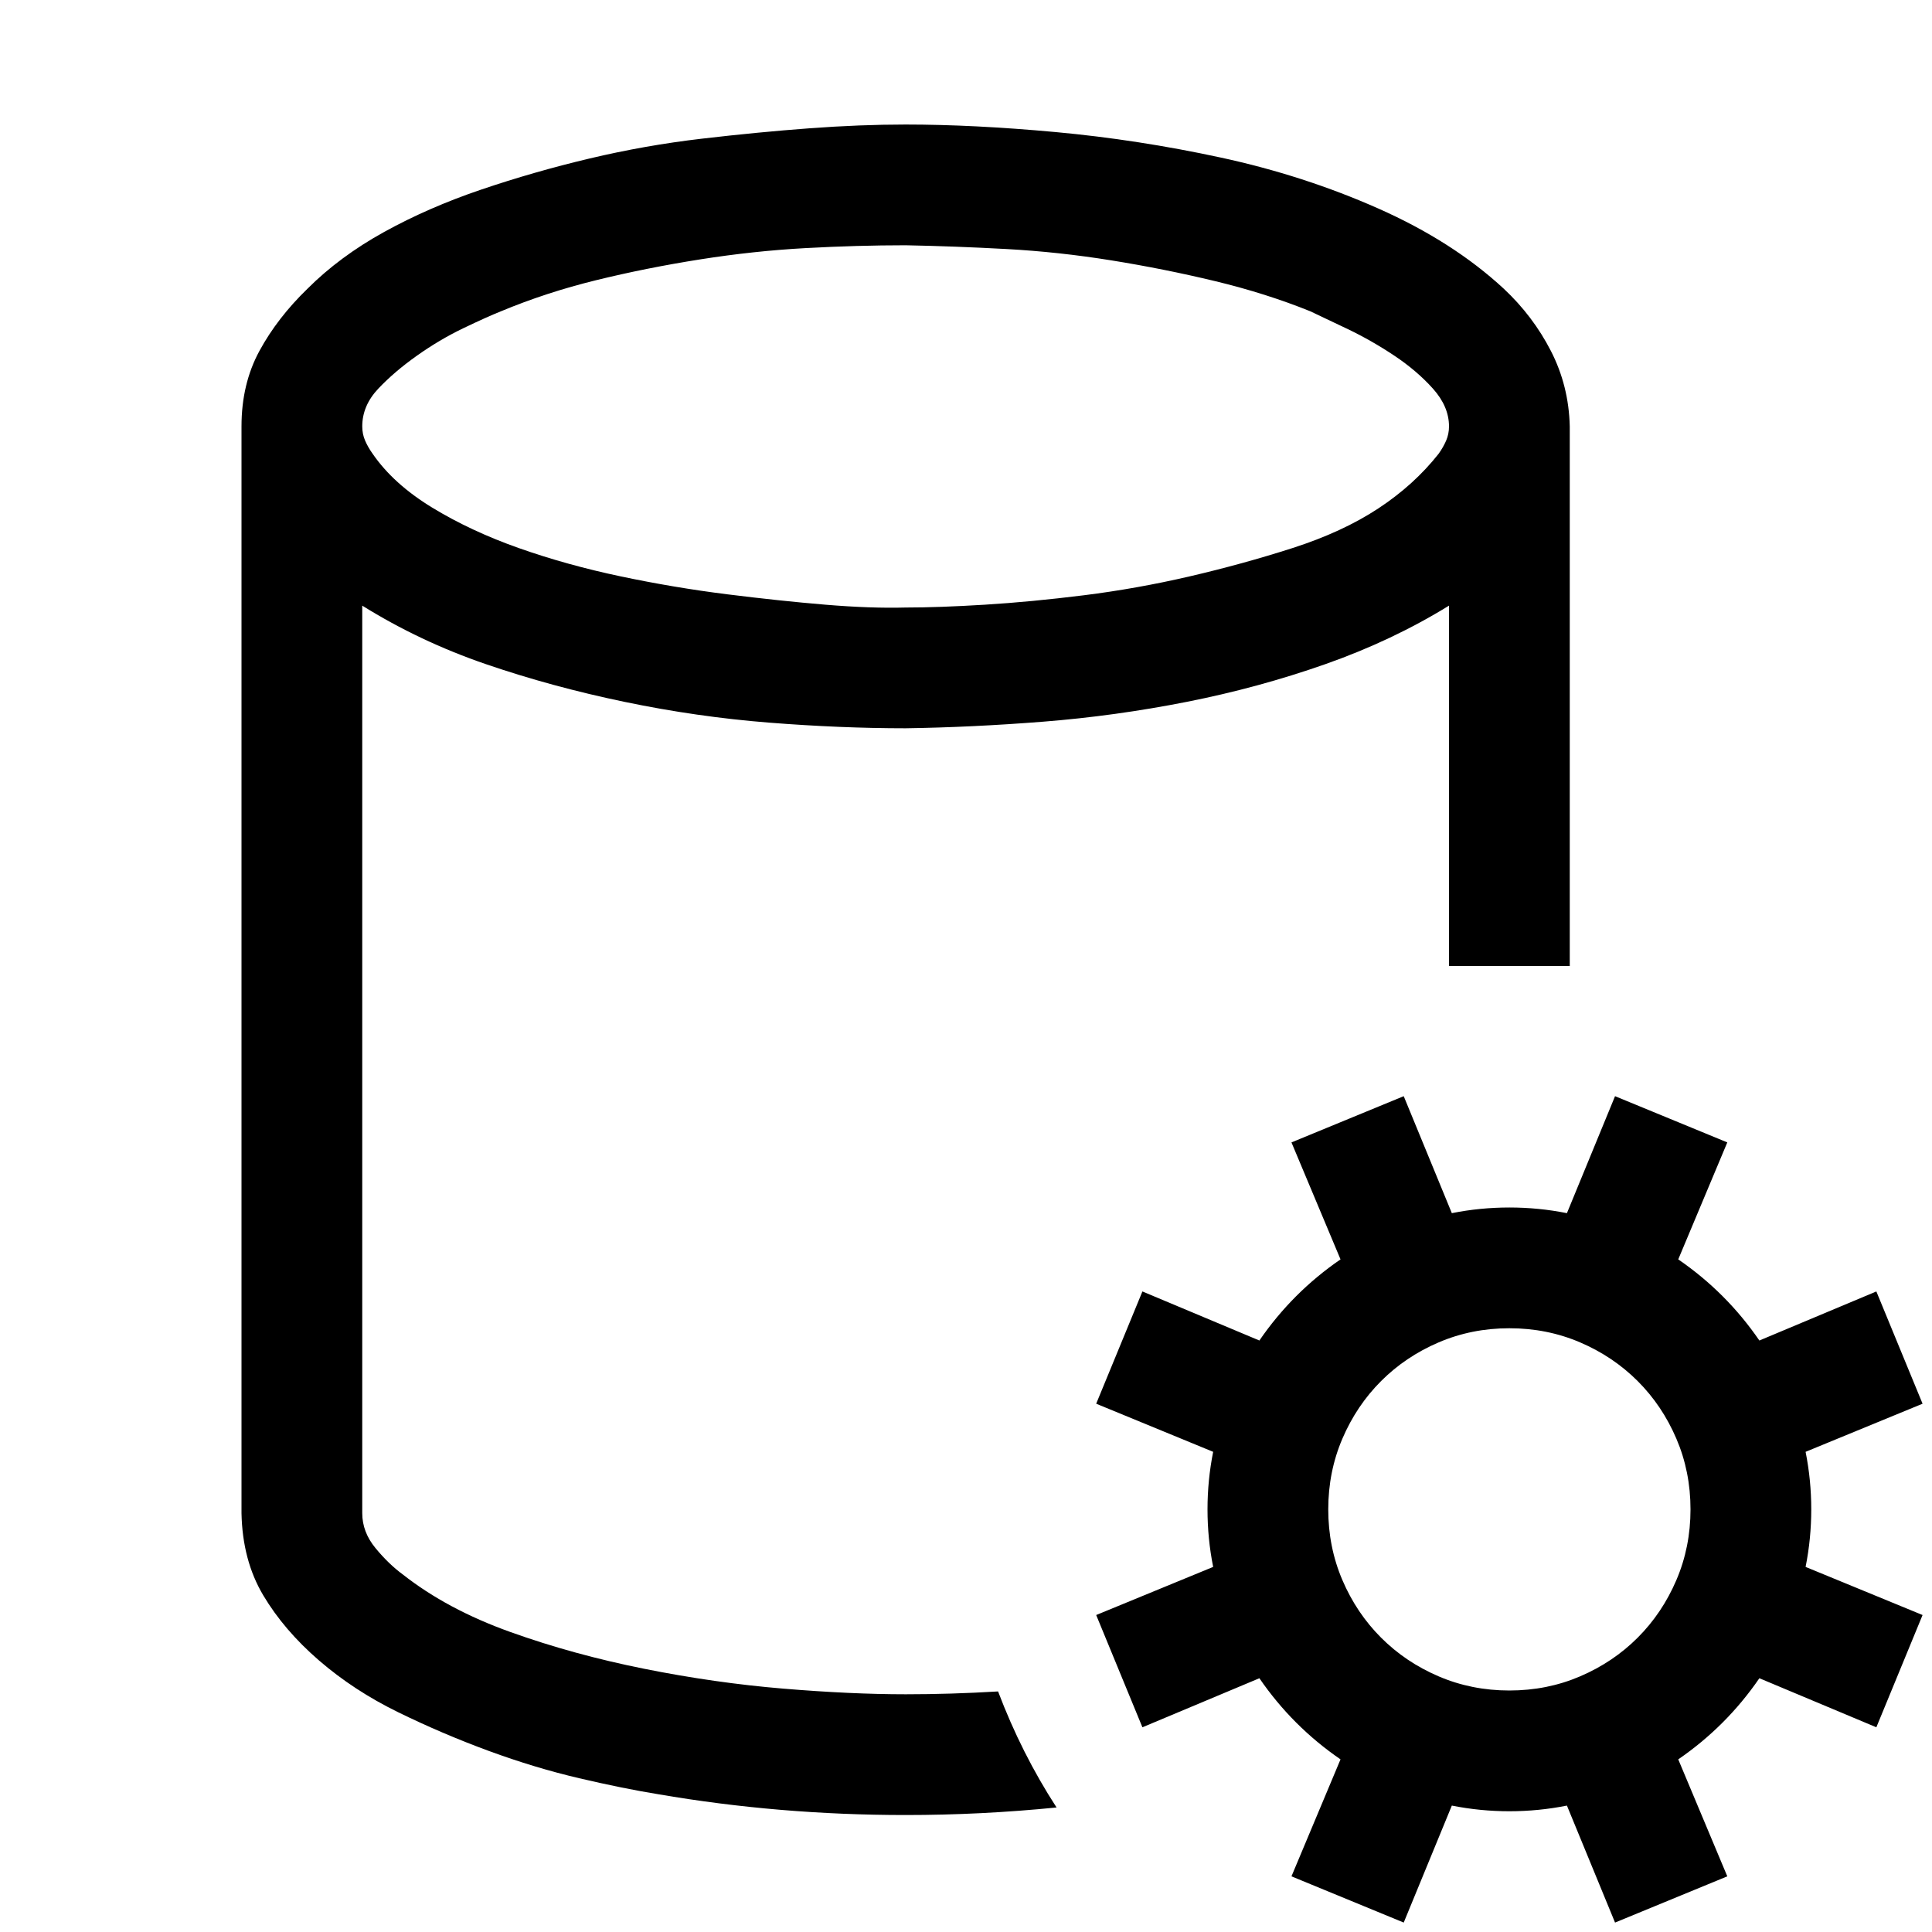 <svg xmlns="http://www.w3.org/2000/svg" xmlns:xlink="http://www.w3.org/1999/xlink" width="2048" height="2048" viewBox="0 0 2048 2048"><path fill="currentColor" d="M960 1796q48 0 98-3q25 66 62 123q-40 4-80 6t-80 2q-134 0-262-22q-37-6-84-17t-96-29t-96-41t-84-55t-59-69t-23-87V452q0-45 19-80t51-66q34-34 81-60t103-45t115-33t119-21t114-11t102-4q72 0 159 8t175 27t167 54t133 85q31 29 50 66t20 80v572h-128V642q-60 37-131 62t-147 40t-152 21t-146 7q-69 0-145-6t-153-22t-147-40t-131-62v962q0 20 14 37t29 28q47 37 114 61t142 39t147 21t130 6m0-1536q-51 0-106 3t-112 12t-110 22t-101 33q-15 6-40 18t-49 29t-41 35t-17 40q0 8 3 15t8 14q22 32 63 57t92 43t108 30t113 19t104 11t85 3q35 0 84-3t105-10t112-20t109-30t91-42t64-58q5-7 8-14t3-15q0-21-17-40t-41-35t-49-28t-40-19q-47-19-101-32t-110-22t-111-12t-107-4m954 1279q6 30 6 61t-6 61l124 51l-49 119l-124-52q-35 51-86 86l52 124l-119 49l-51-124q-30 6-61 6t-61-6l-51 124l-119-49l52-124q-51-35-86-86l-124 52l-49-119l124-51q-6-30-6-61t6-61l-124-51l49-119l124 52q35-51 86-86l-52-124l119-49l51 124q30-6 61-6t61 6l51-124l119 49l-52 124q51 35 86 86l124-52l49 119zm-314 253q40 0 75-15t61-41t41-61t15-75t-15-75t-41-61t-61-41t-75-15t-75 15t-61 41t-41 61t-15 75t15 75t41 61t61 41t75 15"/></svg>